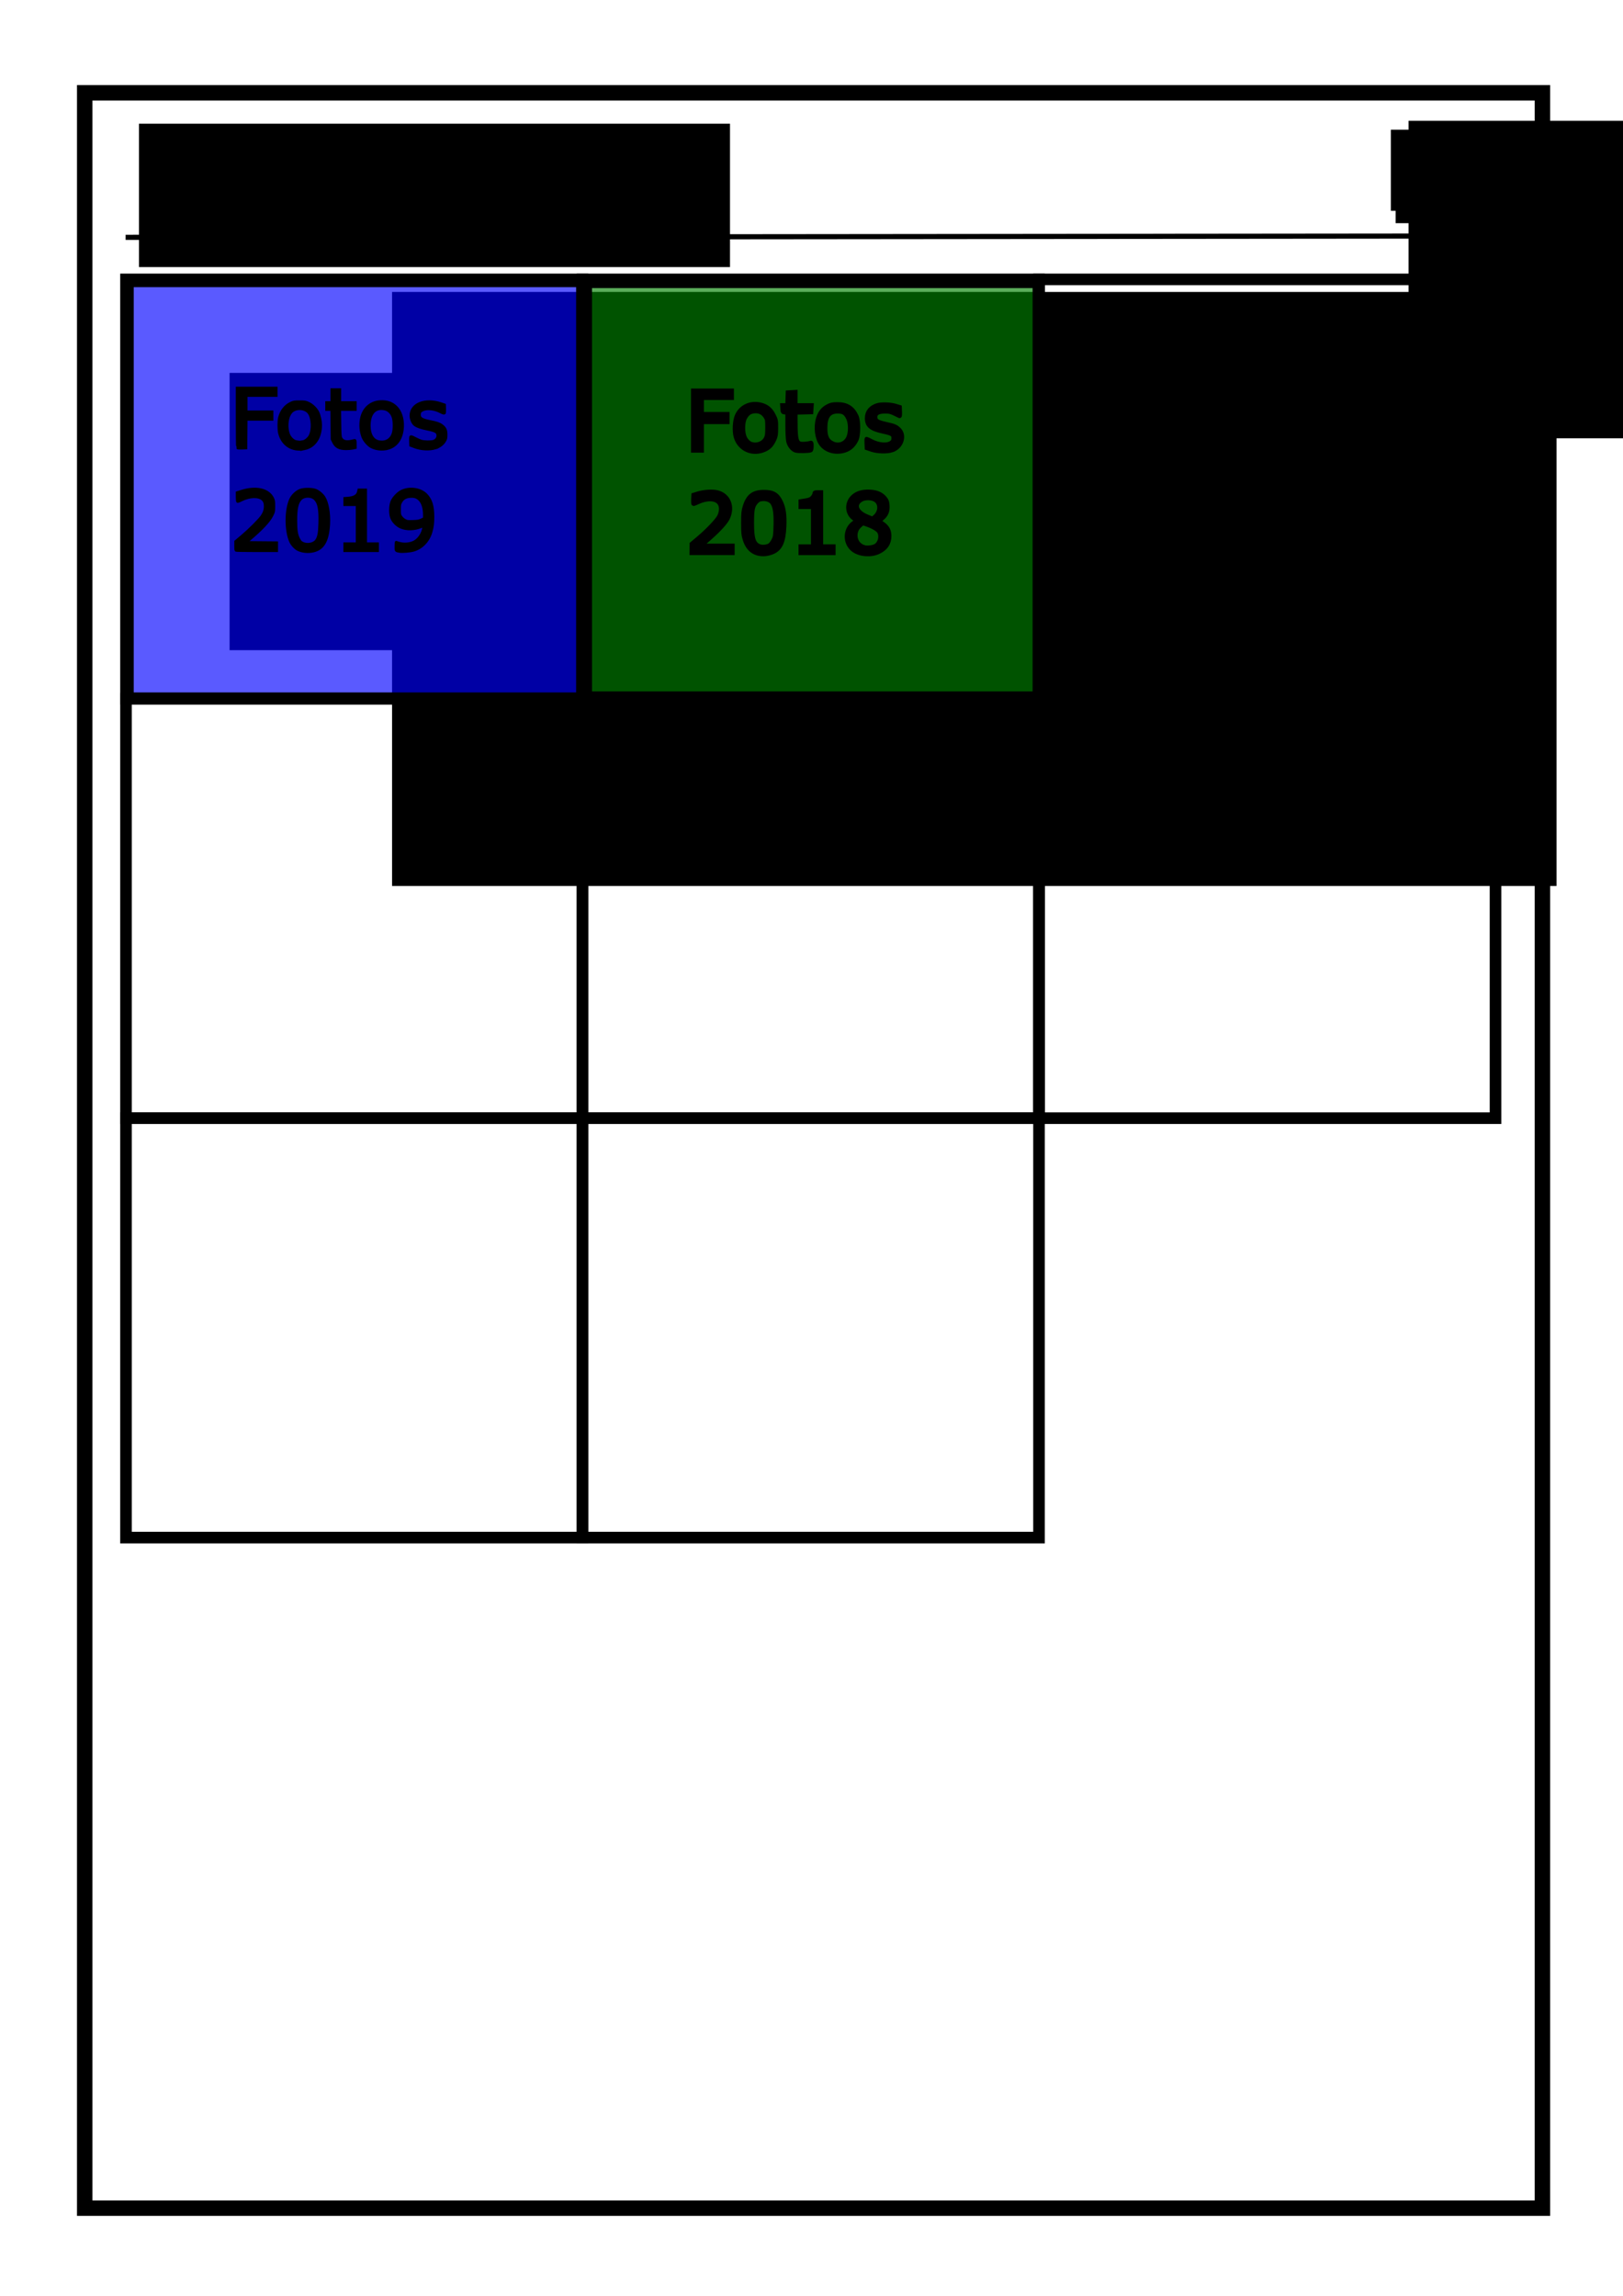 <?xml version="1.0" encoding="UTF-8" standalone="no"?>
<!-- Created with Inkscape (http://www.inkscape.org/) -->

<svg
   xmlns:dc="http://purl.org/dc/elements/1.1/"
   xmlns:cc="http://creativecommons.org/ns#"
   xmlns:rdf="http://www.w3.org/1999/02/22-rdf-syntax-ns#"
   xmlns:svg="http://www.w3.org/2000/svg"
   xmlns="http://www.w3.org/2000/svg"
   xmlns:sodipodi="http://sodipodi.sourceforge.net/DTD/sodipodi-0.dtd"
   xmlns:inkscape="http://www.inkscape.org/namespaces/inkscape"
   width="210mm"
   height="297mm"
   viewBox="0 0 210 297"
   version="1.1"
   id="svg8"
   inkscape:version="0.92.4 (5da689c313, 2019-01-14)"
   sodipodi:docname="Home.svg">
  <defs
     id="defs2" />
  <sodipodi:namedview
     id="base"
     pagecolor="#ffffff"
     bordercolor="#666666"
     borderopacity="1.0"
     inkscape:pageopacity="0.0"
     inkscape:pageshadow="2"
     inkscape:zoom="1.979899"
     inkscape:cx="239.24545"
     inkscape:cy="937.76963"
     inkscape:document-units="mm"
     inkscape:current-layer="layer1"
     showgrid="false"
     inkscape:window-width="1920"
     inkscape:window-height="1001"
     inkscape:window-x="-9"
     inkscape:window-y="-9"
     inkscape:window-maximized="1" />
  <g
     inkscape:label="Layer 1"
     inkscape:groupmode="layer"
     id="layer1"
     style="display:inline">
    <rect
       style="fill:none;fill-opacity:0.647;stroke:#000000;stroke-width:2;stroke-miterlimit:4;stroke-dasharray:none;stroke-opacity:1"
       id="rect817"
       width="188.61"
       height="273.655"
       x="10.961"
       y="12.006" />
    <flowRoot
       xml:space="preserve"
       id="flowRoot855"
       style="font-style:normal;font-weight:normal;font-size:40px;line-height:1.25;font-family:sans-serif;letter-spacing:0px;word-spacing:0px;fill:#000000;fill-opacity:1;stroke:none"
       transform="scale(0.265)"><flowRegion
         id="flowRegion857"><rect
           id="rect859"
           width="568.571"
           height="290"
           x="191.429"
           y="142.52" /></flowRegion><flowPara
         id="flowPara861" /></flowRoot>    <path
       style="fill:none;stroke:#000000;stroke-width:0.665;stroke-linecap:butt;stroke-linejoin:miter;stroke-opacity:1;stroke-miterlimit:4;stroke-dasharray:none"
       d="M 16.253,30.705 194.658,30.527"
       id="path33"
       inkscape:connector-curvature="0"
       sodipodi:nodetypes="cc" />
    <flowRoot
       xml:space="preserve"
       id="flowRoot35"
       style="font-style:normal;font-weight:normal;font-size:40px;line-height:1.25;font-family:sans-serif;letter-spacing:0px;word-spacing:0px;fill:#000000;fill-opacity:1;stroke:none"
       transform="scale(0.265)"><flowRegion
         id="flowRegion37"><rect
           id="rect39"
           width="264.286"
           height="41.429"
           x="71.429"
           y="65.377" /></flowRegion><flowPara
         id="flowPara41">My Algfgggggd</flowPara></flowRoot>    <flowRoot
       xml:space="preserve"
       id="flowRoot43"
       style="font-style:normal;font-weight:normal;font-size:40px;line-height:1.25;font-family:sans-serif;letter-spacing:0px;word-spacing:0px;fill:#000000;fill-opacity:1;stroke:none"
       transform="matrix(0.265,0,0,0.265,-0.945,-2.079)"><flowRegion
         id="flowRegion45"><rect
           id="rect47"
           width="288.571"
           height="70"
           x="71.429"
           y="68.234" /></flowRegion><flowPara
         id="flowPara49">Albums</flowPara></flowRoot>    <rect
       style="fill:none;fill-opacity:0.647;stroke:#000000;stroke-width:0.665;stroke-miterlimit:4;stroke-dasharray:none;stroke-opacity:1"
       id="rect856"
       width="12.473"
       height="9.827"
       x="180.295"
       y="17.109" />
    <flowRoot
       xml:space="preserve"
       id="flowRoot858"
       style="font-style:normal;font-weight:normal;font-size:40px;line-height:1.25;font-family:sans-serif;letter-spacing:0px;word-spacing:0px;fill:#000000;fill-opacity:1;stroke:none"
       transform="scale(0.265)"><flowRegion
         id="flowRegion860"><rect
           id="rect862"
           width="101.429"
           height="44.286"
           x="681.429"
           y="64.663" /></flowRegion><flowPara
         id="flowPara864">+++gg+</flowPara></flowRoot>    <flowRoot
       xml:space="preserve"
       id="flowRoot866"
       style="font-style:normal;font-weight:normal;font-size:40px;line-height:1.25;font-family:sans-serif;letter-spacing:0px;word-spacing:0px;fill:#000000;fill-opacity:1;stroke:none"
       transform="matrix(0.265,0,0,0.265,20.033,-4.536)"><flowRegion
         id="flowRegion868"><rect
           id="rect870"
           width="159.286"
           height="155"
           x="612.143"
           y="76.091" /></flowRegion><flowPara
         id="flowPara872">+</flowPara></flowRoot>    <rect
       style="fill:none;fill-opacity:0.647;stroke:#000000;stroke-width:1.5;stroke-miterlimit:4;stroke-dasharray:none;stroke-opacity:1"
       id="rect874"
       width="59.067"
       height="54.256"
       x="16.303"
       y="36.145" />
    <rect
       style="display:inline;fill:none;fill-opacity:0.647;stroke:#000000;stroke-width:1.5;stroke-miterlimit:4;stroke-dasharray:none;stroke-opacity:1"
       id="rect874-9"
       width="59.067"
       height="54.256"
       x="75.37"
       y="36.145" />
    <rect
       style="display:inline;fill:none;fill-opacity:0.647;stroke:#000000;stroke-width:1.5;stroke-miterlimit:4;stroke-dasharray:none;stroke-opacity:1"
       id="rect874-94"
       width="59.067"
       height="54.256"
       x="134.437"
       y="36.145" />
    <rect
       style="display:inline;fill:none;fill-opacity:0.647;stroke:#000000;stroke-width:1.5;stroke-miterlimit:4;stroke-dasharray:none;stroke-opacity:1"
       id="rect874-8"
       width="59.067"
       height="54.256"
       x="16.303"
       y="90.401" />
    <rect
       style="display:inline;fill:none;fill-opacity:0.647;stroke:#000000;stroke-width:1.5;stroke-miterlimit:4;stroke-dasharray:none;stroke-opacity:1"
       id="rect874-9-7"
       width="59.067"
       height="54.256"
       x="75.37"
       y="90.401" />
    <rect
       style="display:inline;fill:none;fill-opacity:0.647;stroke:#000000;stroke-width:1.5;stroke-miterlimit:4;stroke-dasharray:none;stroke-opacity:1"
       id="rect874-94-3"
       width="59.067"
       height="54.256"
       x="134.437"
       y="90.401" />
    <rect
       style="display:inline;fill:none;fill-opacity:0.647;stroke:#000000;stroke-width:1.5;stroke-miterlimit:4;stroke-dasharray:none;stroke-opacity:1"
       id="rect874-8-0"
       width="59.067"
       height="54.256"
       x="16.303"
       y="144.656" />
    <rect
       style="display:inline;fill:none;fill-opacity:0.647;stroke:#000000;stroke-width:1.5;stroke-miterlimit:4;stroke-dasharray:none;stroke-opacity:1"
       id="rect874-8-4"
       width="59.067"
       height="54.256"
       x="75.37"
       y="144.656" />
    <flowRoot
       xml:space="preserve"
       id="flowRoot954"
       style="font-style:normal;font-weight:normal;font-size:40px;line-height:1.25;font-family:sans-serif;letter-spacing:0px;word-spacing:0px;fill:#000000;fill-opacity:1;stroke:none"
       transform="matrix(0.265,0,0,0.265,5.613,4.009)"><flowRegion
         id="flowRegion956"><rect
           id="rect958"
           width="208.091"
           height="135.36"
           x="90.914"
           y="166.915" /></flowRegion><flowPara
         id="flowPara960">Fotos 2019</flowPara></flowRoot>    <flowRoot
       xml:space="preserve"
       id="flowRoot954-7"
       style="font-style:normal;font-weight:normal;font-size:40px;line-height:1.25;font-family:sans-serif;letter-spacing:0px;word-spacing:0px;display:inline;fill:#000000;fill-opacity:1;stroke:none"
       transform="matrix(0.265,0,0,0.265,64.505,4.335)"><flowRegion
         id="flowRegion956-9"><rect
           id="rect958-0"
           width="208.091"
           height="135.36"
           x="90.914"
           y="166.915" /></flowRegion><flowPara
         id="flowPara986">Fotos 2018</flowPara></flowRoot>    <path
       style="fill:#0000ff;fill-opacity:0.647;stroke:#000000;stroke-width:1.432;stroke-miterlimit:4;stroke-dasharray:none;stroke-opacity:1"
       d="M 64.58,239.11 V 139.484 H 173.298 282.015 v 99.626 99.626 H 173.298 64.58 Z m 88.426,29.835 c 4.773,-1.123 6.99,-5.02 7.442,-13.082 0.289,-5.151 -0.636,-10.452 -2.279,-13.054 -0.908,-1.438 -2.801,-2.983 -4.274,-3.489 -1.779,-0.611 -5.389,-0.607 -7.18,0.008 -1.72,0.59 -3.795,2.481 -4.657,4.243 -2.493,5.097 -2.538,15.469 -0.089,20.831 0.657,1.44 2.191,3.11 3.473,3.783 1.993,1.045 5.049,1.353 7.564,0.761 z m 48.995,-0.406 c 4.035,-1.246 7.144,-4.527 8.395,-8.858 0.73,-2.528 0.932,-4.13 0.937,-7.453 0.009,-5.14 -0.991,-8.332 -3.351,-10.705 -2.784,-2.799 -7.86,-3.546 -11.768,-1.731 -1.822,0.846 -4.151,3.301 -4.864,5.127 -0.789,2.02 -0.857,5.651 -0.146,7.696 0.651,1.87 2.476,3.775 4.476,4.673 2.786,1.25 6.827,1.142 10.016,-0.269 l 1.385,-0.612 -0.151,1.102 c -0.409,2.987 -2.351,5.909 -4.726,7.113 -1.678,0.85 -4.024,1.186 -6.031,0.863 -0.887,-0.143 -1.815,-0.368 -2.063,-0.501 -0.247,-0.132 -0.514,-0.241 -0.593,-0.241 -0.079,0 -0.143,0.907 -0.143,2.015 0,2.205 -0.131,2.029 1.768,2.379 1.328,0.245 5.231,-0.095 6.858,-0.598 z m -66.962,-1.646 v -1.89 l -7.56,-0.067 -7.56,-0.067 1.689,-1.426 c 6.119,-5.169 9.677,-8.955 11.105,-11.819 0.904,-1.813 0.938,-1.977 0.938,-4.546 0,-2.342 -0.076,-2.814 -0.629,-3.897 -2.158,-4.225 -8.107,-5.534 -15.091,-3.32 l -2.083,0.66 v 2.136 c 0,1.295 0.102,2.136 0.26,2.136 0.143,0 0.916,-0.331 1.718,-0.736 4.014,-2.026 8.447,-2.165 10.477,-0.328 0.874,0.791 1.27,1.89 1.248,3.463 -0.025,1.794 -0.502,3.227 -1.62,4.864 -1.22,1.787 -6.087,6.653 -9.659,9.657 l -3.153,2.652 -0.015,2.041 c -0.008,1.123 0.061,2.117 0.154,2.21 0.093,0.093 4.581,0.168 9.975,0.168 h 9.807 z m 49.245,0.249 v -1.641 h -2.904 -2.904 v -13.132 -13.132 h -1.621 -1.621 l -0.179,0.817 c -0.419,1.908 -1.963,2.901 -4.892,3.147 l -1.787,0.15 v 1.479 1.479 h 3.03 3.03 v 9.596 9.596 h -3.03 -3.03 v 1.641 1.641 h 7.955 7.955 z m -35.557,-48.14 c 4.826,-1.023 7.783,-5.431 7.772,-11.586 -0.003,-1.817 -0.597,-4.571 -1.3,-6.032 -0.855,-1.777 -2.762,-3.645 -4.572,-4.479 -1.427,-0.658 -1.826,-0.725 -4.349,-0.726 -2.482,-10e-4 -2.931,0.07 -4.211,0.67 -2.76,1.294 -4.754,3.826 -5.537,7.031 -0.438,1.792 -0.436,5.798 0.004,7.576 1.424,5.758 6.323,8.789 12.194,7.545 z m 40.492,-0.105 c 4.038,-1.044 6.553,-4.267 7.17,-9.19 0.493,-3.931 -0.4,-7.797 -2.358,-10.206 -2.04,-2.51 -4.863,-3.63 -8.522,-3.38 -4.686,0.32 -8.133,3.526 -9.034,8.4 -0.549,2.968 -0.292,6.02 0.739,8.774 0.638,1.704 2.627,4.003 4.142,4.786 2.277,1.177 5.263,1.487 7.863,0.815 z m 23.289,-0.248 c 1.84,-0.546 3.588,-1.82 4.473,-3.258 0.675,-1.097 0.765,-1.468 0.765,-3.157 0,-2.257 -0.455,-3.233 -2.089,-4.479 -1.129,-0.861 -2.453,-1.309 -5.866,-1.986 -3.809,-0.756 -5.051,-1.545 -5.051,-3.211 0,-1.381 0.374,-1.93 1.72,-2.526 2.226,-0.985 5.833,-0.54 8.872,1.094 0.761,0.409 1.471,0.642 1.59,0.523 0.119,-0.119 0.182,-1.057 0.141,-2.085 l -0.075,-1.87 -1.73,-0.578 c -7.659,-2.559 -14.538,0.162 -14.551,5.755 -0.004,1.704 0.873,3.734 1.941,4.495 1.163,0.828 2.993,1.462 5.957,2.061 4.34,0.878 5.226,1.443 5.226,3.33 0,1.198 -0.965,2.382 -2.226,2.732 -1.359,0.378 -4.529,0.313 -5.96,-0.121 -0.682,-0.207 -2.079,-0.829 -3.103,-1.381 -1.373,-0.74 -1.896,-0.917 -1.991,-0.67 -0.07,0.184 -0.095,1.173 -0.053,2.199 l 0.075,1.865 1.803,0.692 c 3.195,1.226 7.183,1.453 10.132,0.577 z m -40.357,0.111 1.275,-0.273 v -1.776 c 0,-1.722 -0.018,-1.771 -0.568,-1.615 -3.485,0.991 -5.453,0.63 -6.429,-1.178 -0.38,-0.705 -0.454,-1.736 -0.535,-7.447 l -0.094,-6.629 h 3.813 3.813 v -1.641 -1.641 h -3.788 -3.788 v -3.157 -3.157 h -1.894 -1.894 v 3.157 3.157 h -1.263 -1.263 v 1.641 1.641 h 1.245 1.245 l 0.081,7.26 0.081,7.26 0.71,1.446 c 1.128,2.296 2.786,3.178 6.033,3.208 1.07,0.01 2.519,-0.105 3.22,-0.256 z m -52.07,-7.113 0.067,-7.008 h 6.309 6.309 v -1.768 -1.768 h -6.313 -6.313 v -4.041 -4.041 h 7.324 7.324 v -1.768 -1.768 h -9.47 -9.47 v 14.479 c 0,7.963 0.08,14.559 0.178,14.657 0.098,0.098 1.035,0.145 2.083,0.105 l 1.905,-0.073 z"
       id="path1022"
       inkscape:connector-curvature="0"
       transform="scale(0.265)" />
    <path
       style="fill:#0000ff;fill-opacity:0.647;stroke:#000000;stroke-width:1.432;stroke-miterlimit:4;stroke-dasharray:none;stroke-opacity:1"
       d="m 185.231,215.716 c -3.159,-0.466 -4.988,-3.374 -4.988,-7.932 0,-6.046 2.901,-9.17 7.59,-8.173 1.917,0.408 3.542,2.02 4.178,4.145 0.591,1.978 0.608,5.795 0.033,7.7 -0.959,3.18 -3.473,4.752 -6.812,4.259 z"
       id="path1024"
       inkscape:connector-curvature="0"
       transform="scale(0.265)" />
    <path
       style="fill:#0000ff;fill-opacity:0.647;stroke:#000000;stroke-width:1.432;stroke-miterlimit:4;stroke-dasharray:none;stroke-opacity:1"
       d="m 145.897,215.843 c -0.208,-0.033 -0.792,-0.127 -1.297,-0.209 -1.387,-0.225 -3.103,-1.865 -3.744,-3.578 -1.154,-3.085 -0.897,-7.522 0.578,-9.975 0.599,-0.996 1.119,-1.495 2.057,-1.976 2.518,-1.29 5.957,-0.603 7.445,1.487 1.754,2.463 2.016,8.187 0.511,11.138 -0.684,1.342 -2.318,2.711 -3.452,2.893 -0.529,0.085 -1.133,0.182 -1.341,0.217 -0.208,0.034 -0.549,0.036 -0.758,0.003 z"
       id="path1026"
       inkscape:connector-curvature="0"
       transform="scale(0.265)" />
    <path
       style="fill:#0000ff;fill-opacity:0.647;stroke:#000000;stroke-width:1.432;stroke-miterlimit:4;stroke-dasharray:none;stroke-opacity:1"
       d="m 147.641,265.177 c -0.907,-0.469 -1.265,-0.878 -1.935,-2.21 -0.988,-1.965 -1.306,-4.064 -1.317,-8.712 -0.014,-5.987 0.622,-8.901 2.33,-10.666 1.74,-1.798 5.454,-1.798 7.194,0 1.889,1.952 2.469,4.999 2.273,11.927 -0.138,4.855 -0.527,6.816 -1.671,8.423 -1.268,1.781 -4.646,2.389 -6.874,1.237 z"
       id="path1028"
       inkscape:connector-curvature="0"
       transform="scale(0.265)" />
    <path
       style="fill:#0000ff;fill-opacity:0.647;stroke:#000000;stroke-width:1.432;stroke-miterlimit:4;stroke-dasharray:none;stroke-opacity:1"
       d="m 197.667,254.073 c -0.625,-0.334 -1.477,-1.091 -1.894,-1.683 -0.722,-1.024 -0.758,-1.198 -0.758,-3.642 0,-2.269 0.073,-2.697 0.631,-3.692 0.97,-1.728 2.362,-2.574 4.488,-2.726 2.082,-0.149 3.288,0.19 4.515,1.267 1.694,1.487 2.614,4.24 2.614,7.822 v 1.735 l -1.452,0.673 c -1.235,0.573 -1.868,0.687 -4.23,0.763 -2.545,0.082 -2.873,0.039 -3.914,-0.517 z"
       id="path1030"
       inkscape:connector-curvature="0"
       transform="scale(0.265)" />
    <path
       style="fill:#008000;fill-opacity:0.647;stroke:#000000;stroke-width:2.025;stroke-miterlimit:4;stroke-dasharray:none;stroke-opacity:1"
       d="m 288.047,239.078 v -99.464 h 108.571 108.571 v 99.464 99.464 H 396.619 288.047 Z m 89.589,30.305 c 3.546,-1.723 5.024,-5.196 5.314,-12.49 0.214,-5.372 -0.226,-8.648 -1.552,-11.565 -1.771,-3.895 -3.826,-5.169 -8.351,-5.175 -5.236,-0.007 -7.742,1.893 -9.385,7.117 -0.677,2.152 -0.793,3.333 -0.793,8.057 0,4.775 0.112,5.894 0.819,8.141 1.576,5.016 5.068,7.447 10.074,7.013 1.08,-0.094 2.824,-0.588 3.875,-1.099 z m 51.231,0.131 c 3.568,-1.634 5.348,-4.222 5.362,-7.8 0.011,-2.673 -0.936,-4.438 -3.255,-6.068 l -1.833,-1.289 1.419,-1.141 c 2.129,-1.711 2.951,-3.585 2.776,-6.329 -0.118,-1.855 -0.335,-2.485 -1.237,-3.599 -1.642,-2.029 -3.922,-3.051 -7.232,-3.243 -3.417,-0.198 -6.08,0.505 -8.028,2.119 -3.593,2.976 -3.547,8.311 0.093,10.948 l 1.441,1.044 -1.56,1.12 c -4.452,3.197 -4.461,10.117 -0.018,13.296 3.112,2.226 8.369,2.636 12.07,0.941 z m -71.177,-1.329 v -1.786 h -7.68 -7.68 l 4.343,-3.828 c 4.45,-3.922 7.692,-7.502 8.681,-9.586 2.69,-5.668 0.355,-11.333 -5.221,-12.671 -2.291,-0.55 -6.531,-0.268 -9.408,0.625 l -2.143,0.665 -0.106,2.219 c -0.059,1.22 0.006,2.219 0.144,2.219 0.138,0 1.07,-0.385 2.071,-0.855 4.351,-2.043 8.569,-1.961 10.389,0.203 1.262,1.499 1.316,4.125 0.136,6.609 -0.901,1.897 -5.692,6.958 -10.083,10.65 l -3.398,2.857 -0.023,2.232 -0.023,2.232 h 10 10 z m 49.286,0.179 v -1.607 h -3.036 -3.036 v -13.214 -13.214 h -1.607 c -1.365,0 -1.607,0.107 -1.607,0.709 0,0.39 -0.442,1.2 -0.982,1.8 -0.801,0.889 -1.428,1.164 -3.393,1.487 l -2.411,0.396 v 1.376 1.376 h 3.036 3.036 v 9.643 9.643 h -3.036 -3.036 v 1.607 1.607 h 8.036 8.036 z m -33.301,-48.965 c 2.061,-1.001 3.213,-2.292 4.445,-4.984 0.677,-1.478 0.81,-2.384 0.814,-5.552 0.005,-3.627 -0.047,-3.889 -1.248,-6.25 -1.487,-2.924 -3.525,-4.503 -6.65,-5.152 -4.846,-1.006 -9.351,1.185 -11.225,5.459 -1.106,2.523 -1.373,7.543 -0.552,10.368 1.808,6.219 8.421,9.022 14.415,6.111 z m 39.774,0.161 c 2,-0.86 3.655,-2.583 4.737,-4.929 1.091,-2.366 1.091,-9.099 0,-11.465 -1.859,-4.031 -4.732,-5.841 -9.246,-5.827 -2.373,0.007 -3.169,0.168 -4.696,0.951 -2.391,1.224 -3.906,3.1 -4.779,5.915 -1.312,4.232 -0.618,9.831 1.576,12.707 2.635,3.455 7.913,4.582 12.407,2.648 z m -17.578,0.252 c 0.215,-0.133 0.39,-1.053 0.39,-2.044 0,-1.581 -0.077,-1.77 -0.625,-1.534 -0.344,0.148 -1.592,0.342 -2.773,0.432 -3.92,0.296 -4.401,-0.863 -4.441,-10.702 l -0.018,-4.541 3.839,-0.101 3.839,-0.101 0.109,-1.696 0.109,-1.696 h -3.948 -3.948 v -3.233 -3.233 l -1.875,0.108 -1.875,0.108 -0.103,3.125 -0.103,3.125 h -1.256 -1.256 l 0.109,1.696 c 0.104,1.627 0.157,1.701 1.27,1.808 l 1.161,0.112 v 6.031 c 0,3.317 0.177,6.855 0.393,7.863 0.461,2.148 2.017,4.112 3.661,4.622 1.193,0.37 6.682,0.259 7.341,-0.148 z m 39.77,-0.047 c 4.604,-1.569 6.385,-7.259 3.202,-10.228 -1.418,-1.323 -2.238,-1.666 -5.847,-2.454 -3.896,-0.85 -5.224,-1.483 -5.511,-2.627 -0.595,-2.372 0.978,-3.596 4.607,-3.585 2.521,0.008 2.843,0.109 7.133,2.243 0.157,0.078 0.238,-0.872 0.179,-2.112 l -0.107,-2.255 -2.143,-0.653 c -2.344,-0.714 -6.759,-0.867 -8.673,-0.3 -3.328,0.985 -5.179,3.232 -5.179,6.287 0,3.73 1.897,5.308 7.959,6.622 4.34,0.941 5,1.36 5,3.177 0,1.072 -0.212,1.561 -0.918,2.117 -2.03,1.597 -6.221,1.305 -10.033,-0.701 -1.088,-0.573 -2.051,-1.041 -2.138,-1.041 -0.088,0 -0.112,1.004 -0.053,2.232 l 0.106,2.232 2.321,0.791 c 2.871,0.978 7.618,1.098 10.094,0.254 z m -92.951,-6.759 v -6.964 h 6.25 6.25 v -1.964 -1.964 h -6.25 -6.25 v -3.929 -3.929 h 7.321 7.321 v -1.786 -1.786 h -9.464 -9.464 v 14.643 14.643 h 2.143 2.143 z"
       id="path1036"
       inkscape:connector-curvature="0"
       transform="scale(0.265)" />
    <path
       style="fill:#008000;fill-opacity:0.647;stroke:#000000;stroke-width:2.025;stroke-miterlimit:4;stroke-dasharray:none;stroke-opacity:1"
       d="m 423.147,252.073 c -5.21,-2.202 -6.388,-6.001 -2.533,-8.168 1.888,-1.061 5.292,-0.919 6.993,0.293 2.37,1.688 2.294,5.508 -0.156,7.818 -0.682,0.643 -1.349,1.164 -1.482,1.158 -0.133,-0.006 -1.403,-0.502 -2.821,-1.101 z"
       id="path1038"
       inkscape:connector-curvature="0"
       transform="scale(0.265)" />
    <path
       style="fill:#008000;fill-opacity:0.647;stroke:#000000;stroke-width:2.025;stroke-miterlimit:4;stroke-dasharray:none;stroke-opacity:1"
       d="m 421.901,267.138 c -2.593,-0.835 -4.211,-3.031 -4.211,-5.714 0,-2.008 0.716,-3.566 2.261,-4.923 l 1.296,-1.138 1.986,0.683 c 3.017,1.038 5.526,2.53 6.091,3.623 1.217,2.353 0.233,5.759 -1.996,6.912 -1.348,0.697 -4.114,0.981 -5.428,0.558 z"
       id="path1040"
       inkscape:connector-curvature="0"
       transform="scale(0.265)" />
    <path
       style="fill:#008000;fill-opacity:0.647;stroke:#000000;stroke-width:2.025;stroke-miterlimit:4;stroke-dasharray:none;stroke-opacity:1"
       d="m 371.126,266.76 c -3.089,-0.972 -3.974,-3.525 -3.963,-11.432 0.01,-6.687 0.35,-8.356 2.089,-10.253 0.964,-1.052 1.468,-1.297 2.964,-1.44 2.093,-0.201 4.04,0.55 4.925,1.901 1.258,1.92 1.709,5.055 1.561,10.859 -0.128,5.032 -0.224,5.718 -1.023,7.314 -0.485,0.969 -1.283,2.046 -1.774,2.395 -1.094,0.776 -3.394,1.092 -4.779,0.657 z"
       id="path1042"
       inkscape:connector-curvature="0"
       transform="scale(0.265)" />
    <path
       style="fill:#008000;fill-opacity:0.647;stroke:#000000;stroke-width:2.025;stroke-miterlimit:4;stroke-dasharray:none;stroke-opacity:1"
       d="m 367.154,216.852 c -1.372,-0.344 -2.774,-1.65 -3.518,-3.277 -1.14,-2.495 -1.069,-7.485 0.138,-9.644 1.166,-2.085 2.416,-2.952 4.554,-3.158 2.299,-0.221 4.124,0.638 5.377,2.53 0.885,1.337 0.95,1.706 0.95,5.391 0,3.292 -0.123,4.195 -0.735,5.384 -1.162,2.259 -4.066,3.45 -6.765,2.774 z"
       id="path1044"
       inkscape:connector-curvature="0"
       transform="scale(0.265)" />
    <path
       style="fill:#008000;fill-opacity:0.647;stroke:#000000;stroke-width:2.025;stroke-miterlimit:4;stroke-dasharray:none;stroke-opacity:1"
       d="m 406.271,216.335 c -2.401,-1.245 -3.309,-3.266 -3.309,-7.366 0,-5.629 1.845,-8.105 6.041,-8.105 2.711,0 3.849,0.719 5.103,3.224 1.182,2.361 1.243,6.998 0.125,9.488 -1.421,3.164 -4.872,4.36 -7.96,2.76 z"
       id="path1046"
       inkscape:connector-curvature="0"
       transform="scale(0.265)" />
  </g>
</svg>
